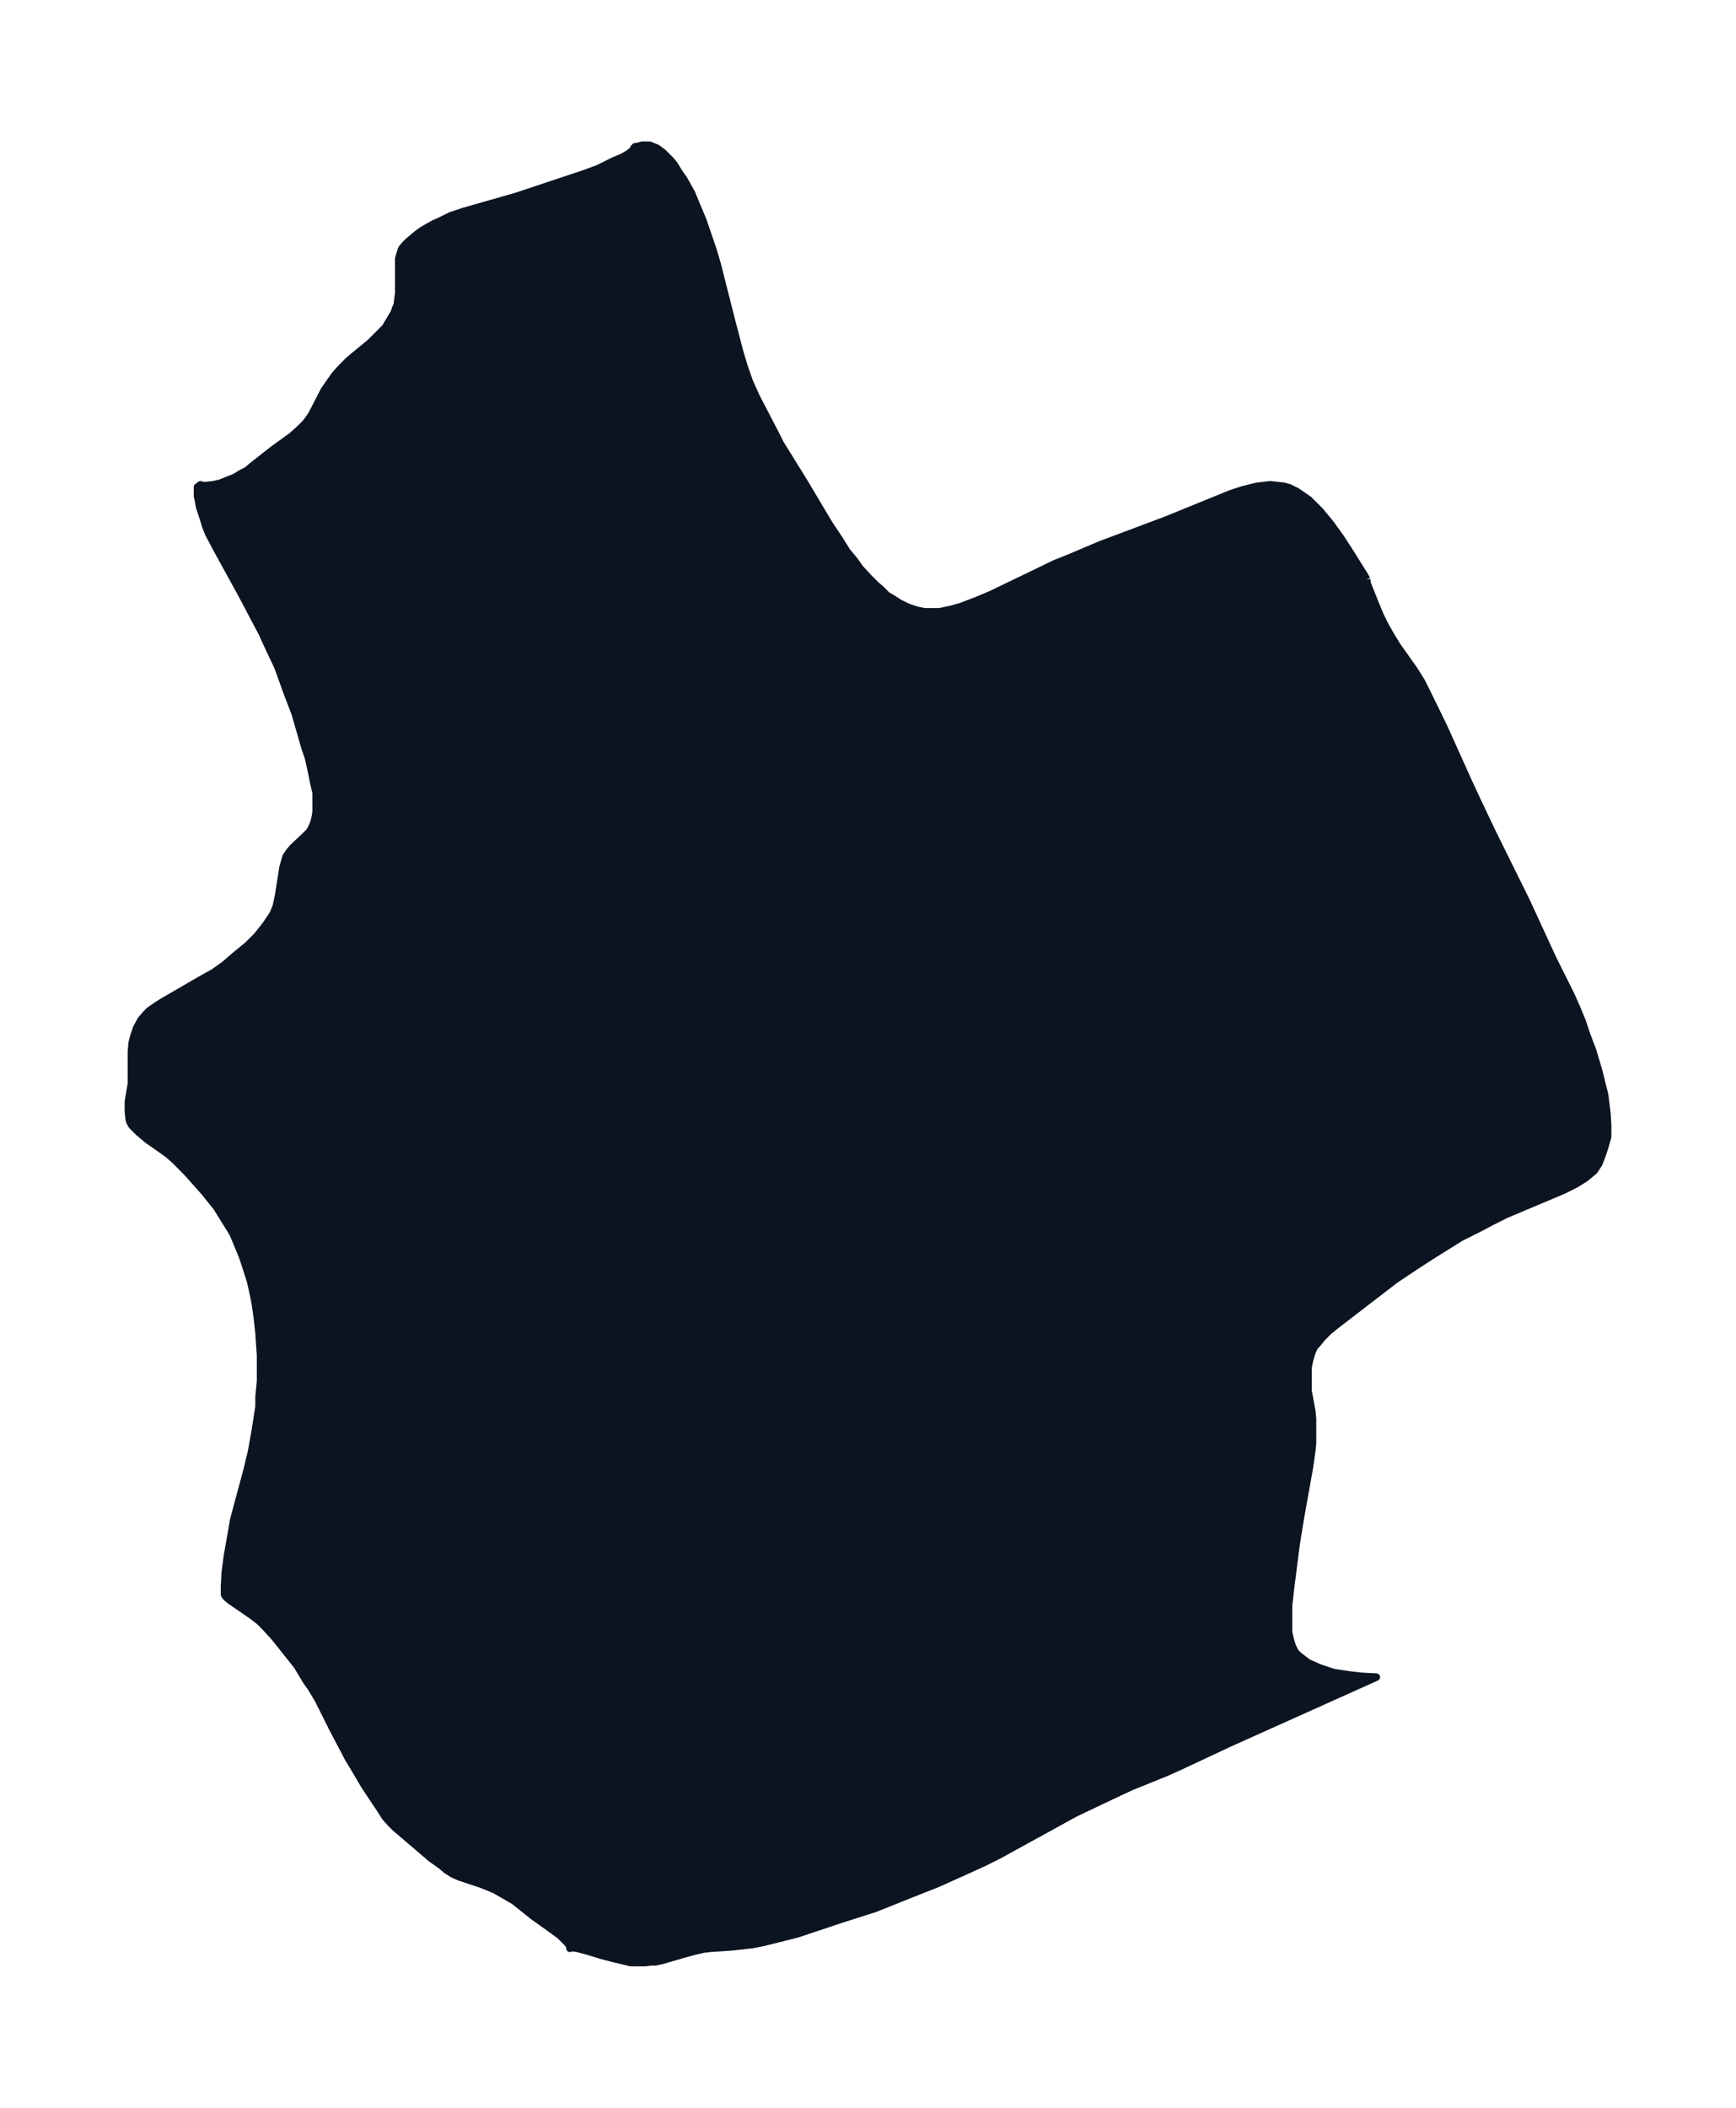 <svg xmlns="http://www.w3.org/2000/svg" xmlns:xlink="http://www.w3.org/1999/xlink" width="308.2" height="374" viewBox="0 0 231.2 280.5"><defs><style>*{stroke-linejoin:round;stroke-linecap:butt}</style></defs><g id="figure_1"><path id="patch_1" fill="none" d="M0 280.5h231.2V0H0z"/><g id="axes_1"><g id="PatchCollection_1"><defs><path id="m65d510e858" stroke="#0c1321" d="m182-203.4.1.6.4 1 .6 1.5.7 1.7.7 1.4.8 1.4.8 1.3 2.2 3.1 1 1.6 1 2 2 4.1 3.2 7.1 1.3 2.8 1.9 4 4.6 9.3 3.5 7.6 2.4 4.8.8 1.8.7 1.7.6 1.8.8 2.1.8 2.7.5 2 .3 1.2.3 2.4.1 1.6v1.6l-.4 1.4-.4 1.2-.4 1-.6.9-1.2 1-1.3.8-1.6.8-7.6 3.2-1.8.9-1.9 1-2.4 1.2-4 2.5-2.3 1.5-2.4 1.6-7.8 6-1 .8-1 1-.3.4-.7.8-.3.7-.3 1-.2 1v3.1l.5 2.7.1 1v3.2l-.1 1.1-.3 2.1-1.2 6.7-.6 3.7-.7 5.5-.3 2.6v3.5l.2.9.3 1 .4.8.4.4 1.3 1 1.6.7 1.8.6 2 .3 1.7.2 2 .1-19.6 8.8-6.4 3-2 .9-4.7 1.9-3.2 1.5-4.2 2-10.2 5.6-2 1-2.2 1-4 1.8-3.3 1.3-5 2-4.4 1.4-6 2-2.8.7-1.6.4-1.5.3-2.7.3-2.9.2-.9.1-1.3.3-1.1.3-3.1.9-.9.2h-.6l-.8.1H84l-.8-.2-1.3-.3-1.9-.5-1.6-.5-1.5-.4-.7-.1H76l-.1.1v-.3l-.3-.4-.4-.4-.6-.6-.8-.6-2.8-2-2.5-2-1.2-.7-1.4-.8-1.7-.7-3-1-.9-.4-.8-.5-.7-.6-1.4-1-4.8-4.1-.6-.6-.7-.8-.5-.8-2.2-3.3-1-1.7-1.2-2-2-3.8-2-4-.9-1.5-.7-1-1.2-2-2.7-3.4-.5-.6-1.2-1.3-.6-.6-.9-.7-1-.7-1.9-1.3-.4-.3-.4-.4-.1-.2v-1.1l.1-1.8.3-2.3.5-2.8.3-1.8.5-1.9 1.3-4.8.6-2.5.5-2.8.5-3.2v-1.3l.2-2.1v-3.4l-.2-3-.2-1.8-.2-1.5-.2-1.2-.5-2.3-.5-1.6-.6-1.8-.7-1.7-.5-1.2-.4-.7-1-1.6-.8-1.3-1.6-2-1.6-1.8-.9-1-1.5-1.5-.9-.8-.7-.5-2-1.4-1.2-1-.5-.5-.4-.4-.3-.5-.1-.4-.1-1v-1.3l.4-2.4v-4.2l.1-1.2.2-.8.4-1.2.6-1.1.7-.8.4-.4 1-.7.8-.5 5-2.9 1.8-1 1.4-1 1.5-1.3 1.6-1.3 1.2-1.2 1.2-1.5 1-1.5.4-1 .3-1.4.6-3.8.2-.7.2-.7.4-.6.5-.6 1.7-1.6.5-.5.3-.5.3-.7.2-.8.1-.7v-2.5l-.3-1.3-.3-1.5-.4-1.8-.5-1.5-1.3-4.5-1-2.6-1.3-3.6-1-2.1-1.1-2.4-2.8-5.3-3.3-6-1-1.9-.4-1-.3-1-.5-1.5-.2-1.1-.1-.4v-1.2l.4-.3.3.1h.5l.9-.1.9-.2 1-.4 1-.4.8-.5.8-.4.7-.6 2.8-2.2 2.5-1.8 1.1-1 .7-.7.3-.4.5-.7 1.7-3.3.7-1 .7-1 .8-.9 1-1 .7-.6 2.2-1.8 1-1 1-1 .6-1 .6-1 .2-.6.2-.4.1-.8.1-.8v-4.6l.3-1 .1-.3.4-.5.5-.5.6-.5.6-.5.7-.5 1.4-.8 1.1-.5 1.2-.6 1.8-.6 7-2 9-3 1.9-.7 2-1 1.2-.5.7-.4.8-.6v-.2l.2-.2h.2l.7-.2h1l1 .4.8.6.3.3.7.7.5.6.6 1 .7 1 1 1.8.7 1.7.8 1.9 1.3 3.8.6 2 1.9 7.5 1.1 4.2.6 2 .7 2 .9 2 2.6 5 .6 1.2 3.1 5 3.4 5.7 1.4 2.1 1 1.6 1 1.2.7 1 1.2 1.3.9.9.7.6.8.8 1 .6.6.4 1 .5.5.2.9.3 1 .2h2l1.5-.3 1.4-.4 2.1-.8 1.9-.8 5.4-2.6 3.1-1.5 2-.8 4-1.7 8.8-3.3 8.6-3.5 1.5-.5 2-.5 1.8-.2 1.8.2.7.2 1 .5 1.6 1.1 1.5 1.5 1.4 1.7 1.3 1.8 1.3 2 2 3.2.2.4"/></defs><g clip-path="url(#p8bb9374129)"><use xlink:href="#m65d510e858" y="280.5" fill="#0c1321" stroke="#0c1321"/></g></g></g></g><defs><clipPath id="p8bb9374129"><path d="M7.2 7.2H224v266.1H7.2z"/></clipPath></defs></svg>